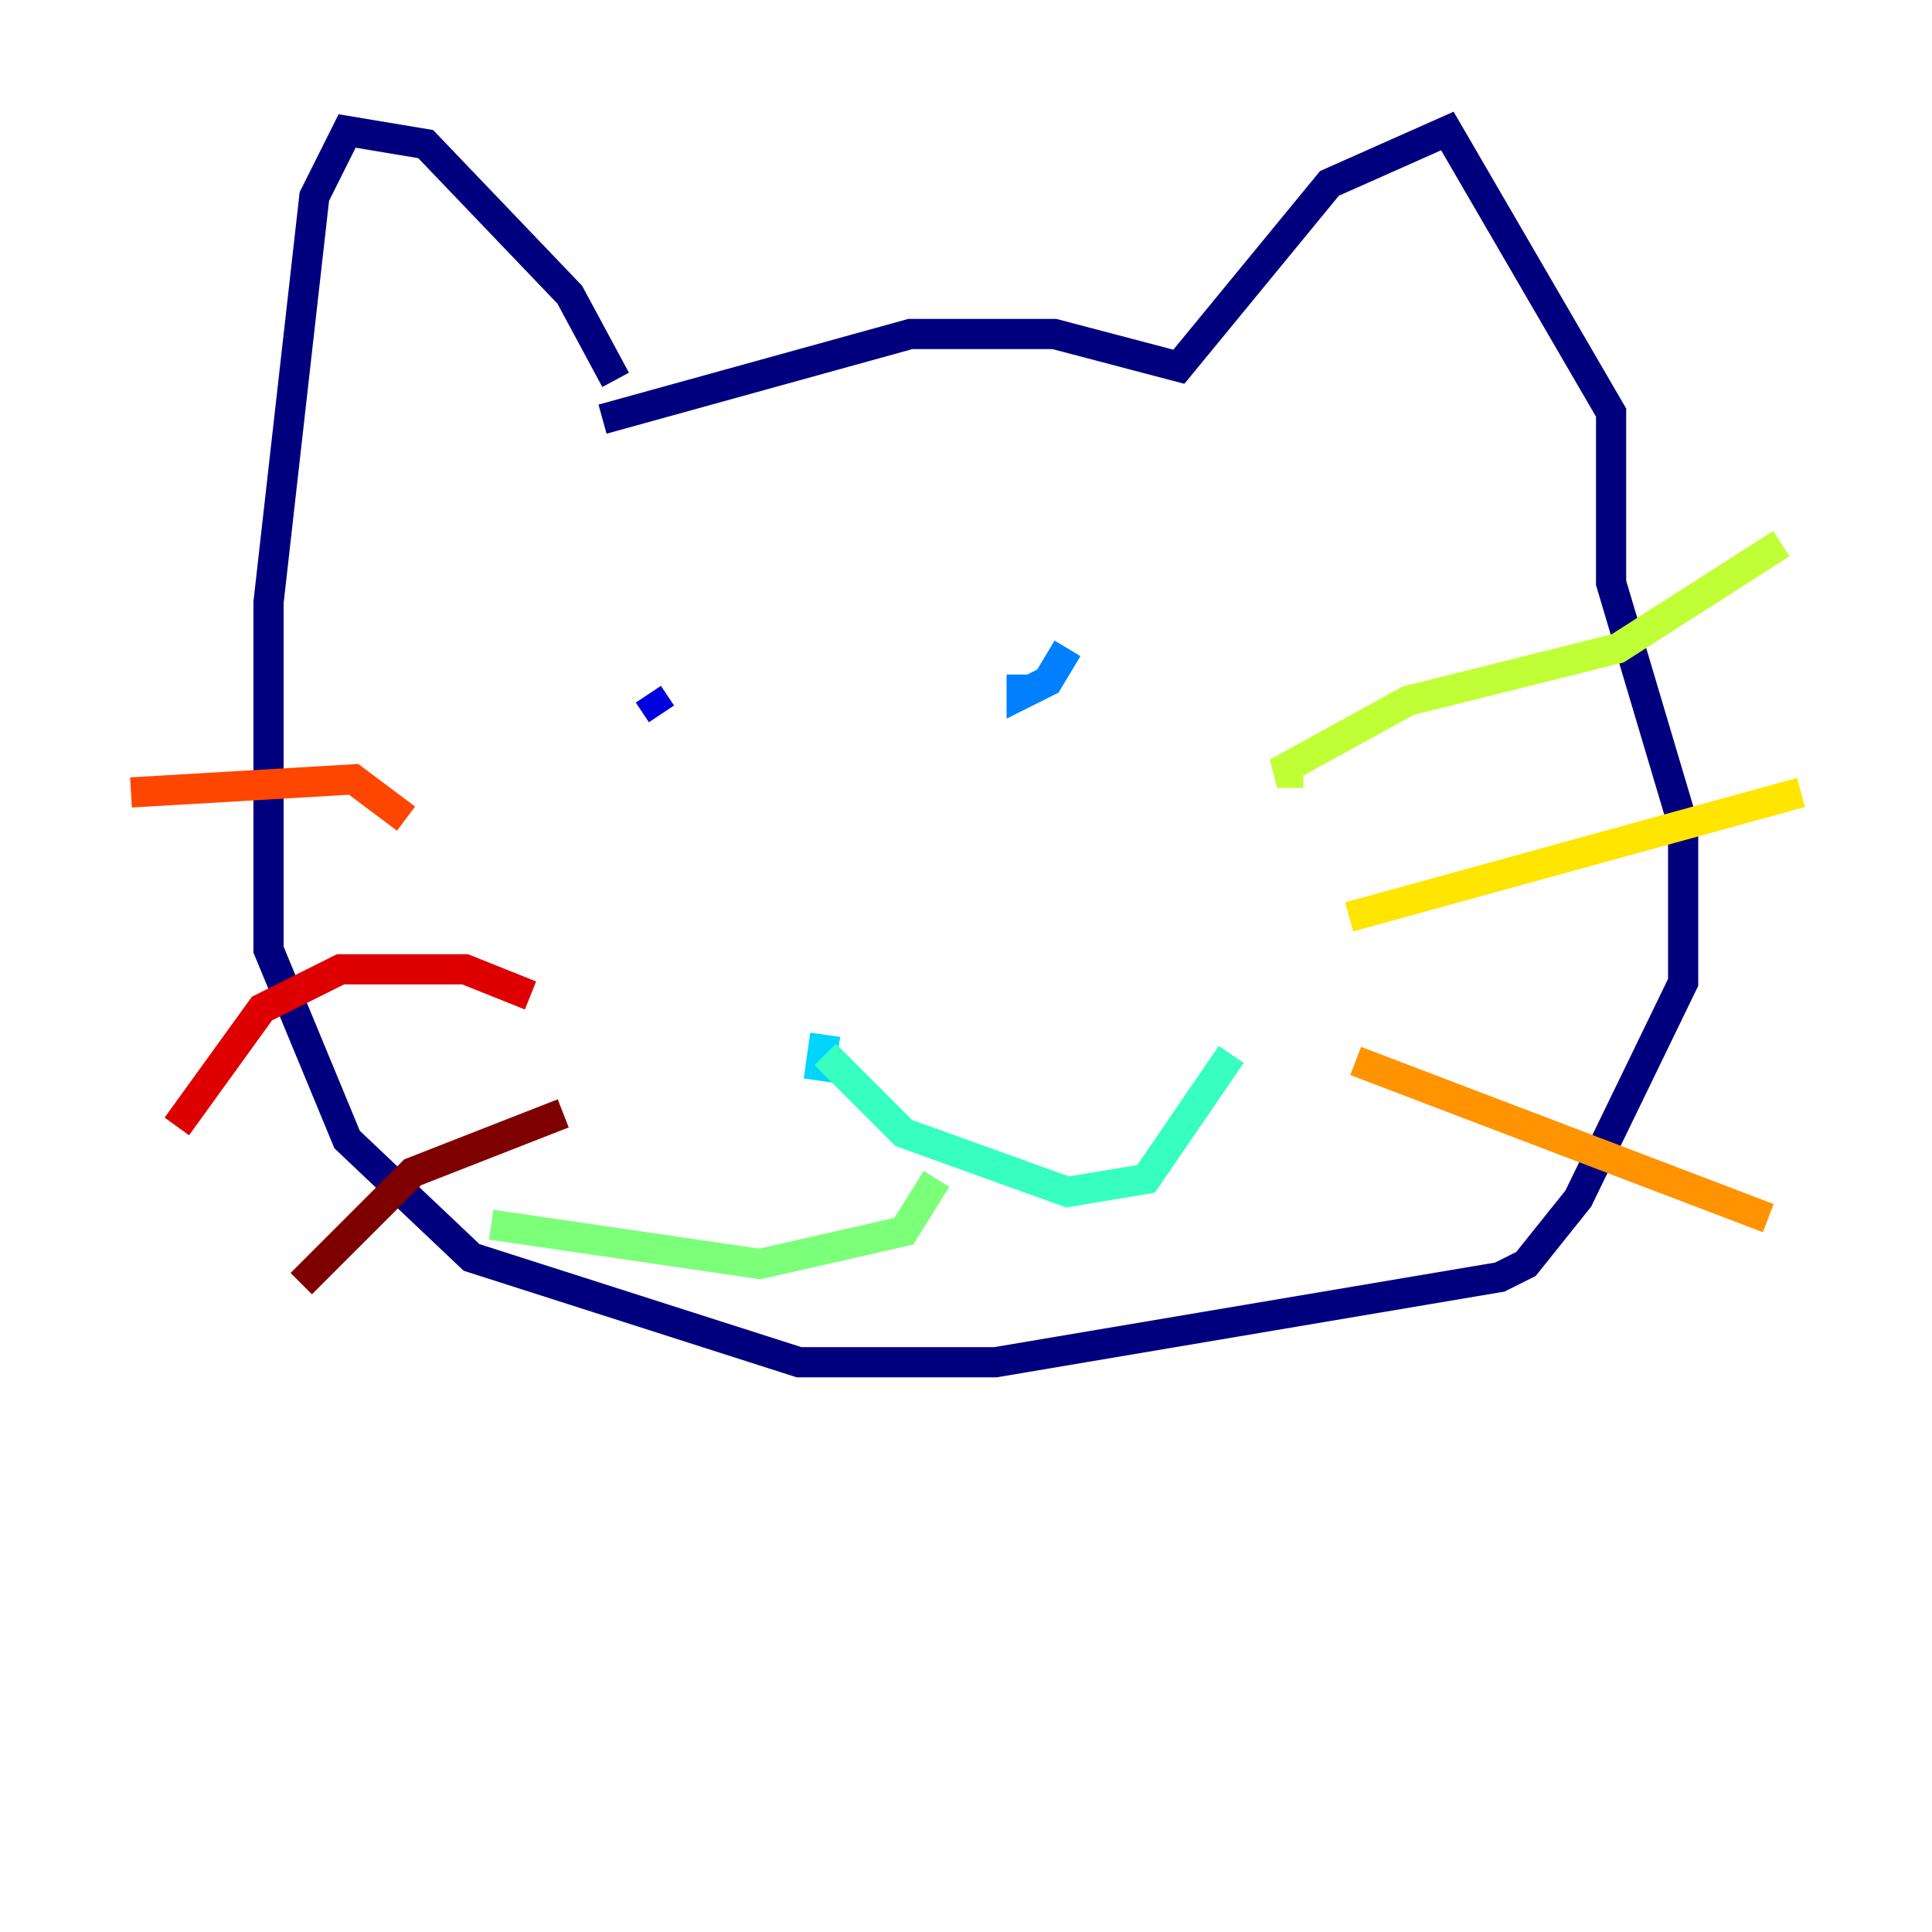 <?xml version="1.0" encoding="utf-8" ?>
<svg baseProfile="tiny" height="128" version="1.2" viewBox="0,0,128,128" width="128" xmlns="http://www.w3.org/2000/svg" xmlns:ev="http://www.w3.org/2001/xml-events" xmlns:xlink="http://www.w3.org/1999/xlink"><defs /><polyline fill="none" points="39.919,27.77 60.312,22.129 69.858,22.129 78.102,24.298 88.081,12.149 95.891,8.678 106.739,27.336 106.739,38.617 111.512,54.671 111.512,65.085 104.57,79.403 101.098,83.742 99.363,84.61 65.953,90.251 52.936,90.251 31.241,83.308 22.997,75.498 17.79,62.915 17.79,39.919 20.827,13.017 22.997,8.678 28.203,9.546 37.749,19.525 40.786,25.166" stroke="#00007f" stroke-width="2" /><polyline fill="none" points="42.956,45.993 43.824,47.295" stroke="#0000de" stroke-width="2" /><polyline fill="none" points="72.895,44.691 72.895,44.691" stroke="#0028ff" stroke-width="2" /><polyline fill="none" points="70.725,42.956 69.424,45.125 67.688,45.993 67.688,44.691" stroke="#0080ff" stroke-width="2" /><polyline fill="none" points="54.237,71.593 54.671,68.556" stroke="#00d4ff" stroke-width="2" /><polyline fill="none" points="54.671,69.858 59.878,75.064 70.725,78.969 75.932,78.102 81.573,69.858" stroke="#36ffc0" stroke-width="2" /><polyline fill="none" points="62.047,78.102 59.878,81.573 50.332,83.742 32.542,81.139" stroke="#7cff79" stroke-width="2" /><polyline fill="none" points="86.346,51.2 84.61,51.2 93.288,46.427 107.173,42.956 118.02,36.014" stroke="#c0ff36" stroke-width="2" /><polyline fill="none" points="89.383,60.746 119.322,52.502" stroke="#ffe500" stroke-width="2" /><polyline fill="none" points="89.817,70.291 117.153,80.705" stroke="#ff9400" stroke-width="2" /><polyline fill="none" points="26.902,54.237 23.43,51.634 8.678,52.502" stroke="#ff4600" stroke-width="2" /><polyline fill="none" points="35.146,65.953 30.807,64.217 22.563,64.217 17.356,66.82 11.715,74.63" stroke="#de0000" stroke-width="2" /><polyline fill="none" points="37.315,73.763 27.336,77.668 19.959,85.044" stroke="#7f0000" stroke-width="2" /></svg>